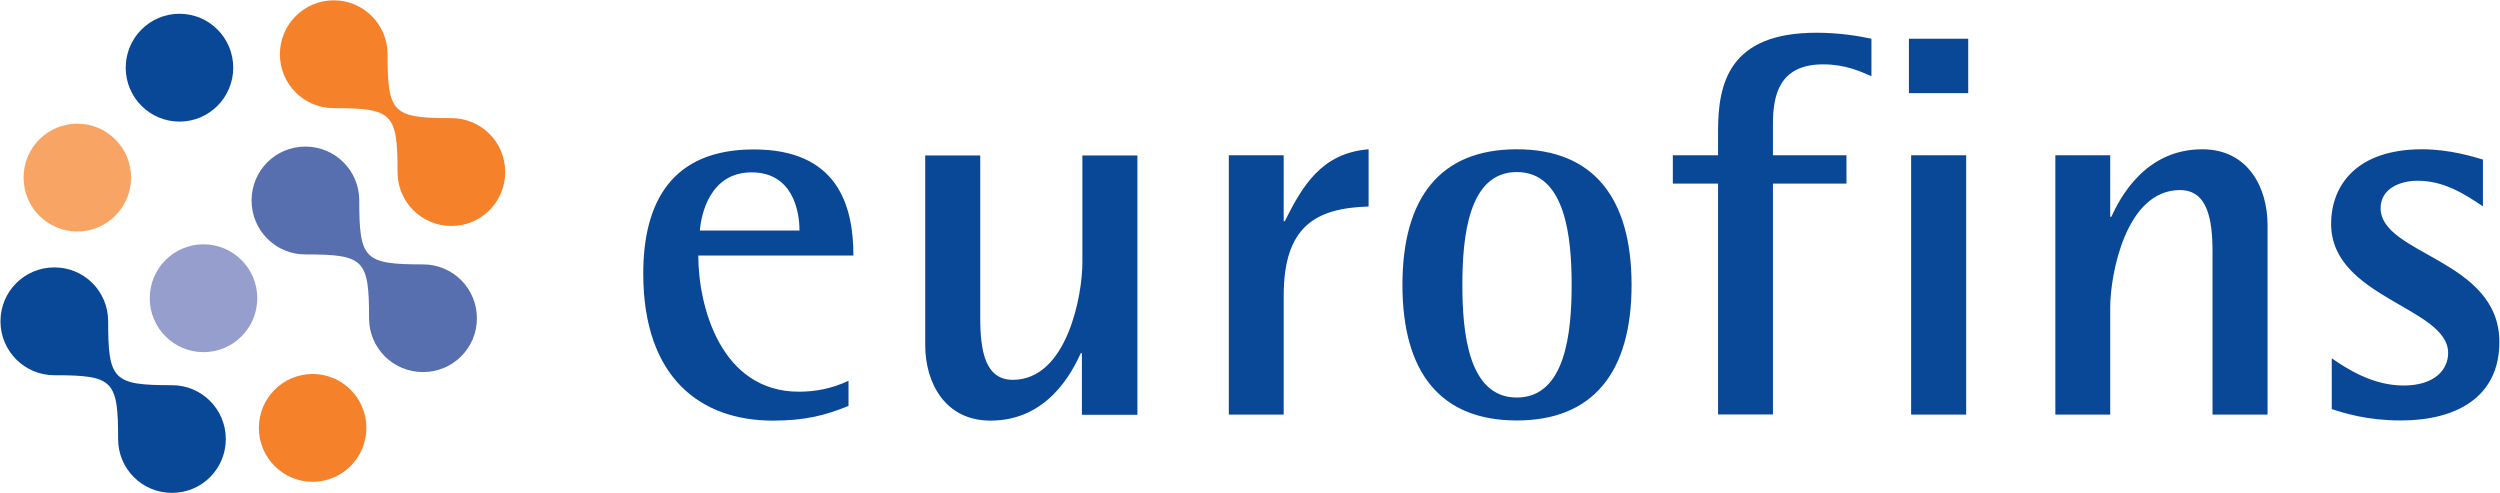 <?xml version="1.0" ?>
<svg xmlns="http://www.w3.org/2000/svg" viewBox="0 0 1581 312">
	<defs>
		<clipPath clipPathUnits="userSpaceOnUse" id="cp1">
			<path d="m-27.84-82.94h1729.71v437.28h-1729.71z"/>
		</clipPath>
	</defs>
	<style>
		.s0 { fill: #959ecc } 
		.s1 { fill: #084897 } 
		.s2 { fill: #576eaf } 
		.s3 { fill: #f5822b } 
		.s4 { fill: #f8a464 } 
	</style>
	<g id="layer1">
		<g id="g7996">
			<g id="Clip-Path: g7998" clip-path="url(#cp1)">
				<g id="g7998">
					<g id="g15844">
						<g id="g8004">
							<ellipse id="path8006" class="s0" cx="128.7" cy="188.6" rx="34" ry="34.1"/>
						</g>
						<g id="g8008">
							<path id="path8010" class="s1" d="m74.7 277.7c0-37.3-3.1-40.4-40.3-40.4-18.9 0-34.1-15.3-34.1-34.1 0-18.9 15.2-34.1 34.1-34.1 18.9 0 34 15.2 34 34.1 0 37.2 3.2 40.4 40.4 40.4 18.8 0 34 15.2 34 34.1 0 18.8-15.2 34-34 34-18.9 0-34.1-15.2-34.1-34z"/>
						</g>
						<g id="g8012">
							<path id="path8014" class="s2" d="m233.4 201.3c0-37.3-3.1-40.4-40.3-40.4-18.9 0-34-15.3-34-34.1 0-18.9 15.1-34.1 34-34.1 18.9 0 34.1 15.2 34.1 34.1 0 37.2 3.1 40.4 40.3 40.4 18.9 0 34.1 15.2 34.1 34.1 0 18.8-15.2 34-34.1 34-18.9 0-34.1-15.2-34.1-34z"/>
						</g>
						<g id="g8016">
							<path id="path8018" class="s3" d="m251.4 108.8c0-37.2-3.1-40.4-40.3-40.4-18.9 0-34.1-15.2-34.1-34.1 0-18.8 15.2-34.1 34.1-34.1 18.8 0 34 15.3 34 34.1 0 37.3 3.2 40.4 40.4 40.4 18.8 0 34 15.2 34 34.1 0 18.9-15.2 34.1-34 34.1-18.9 0-34.1-15.2-34.1-34.1z"/>
						</g>
						<g id="g8020">
							<ellipse id="path8022" class="s3" cx="197.7" cy="270.6" rx="34" ry="34.1"/>
						</g>
						<g id="g8024">
							<ellipse id="path8026" class="s4" cx="48.9" cy="112.3" rx="34" ry="34.1"/>
						</g>
						<g id="g8028">
							<ellipse id="path8030" class="s1" cx="113.5" cy="42.8" rx="34" ry="34.1"/>
						</g>
						<g id="g8058">
							<path id="path8034" fill-rule="evenodd" class="s1" d="m536.6 256.7c-14.5 5.9-27.2 9.3-47.9 9.3-45.4 0-81.9-26.9-81.9-93 0-45.5 18.3-78.5 69.9-78.5 53 0 63 35.4 63 67.1h-98.1c0 32.4 14.4 86.1 63.6 86.1 10.7 0 21-2 31.4-6.9zm-31-110.9c0-12.7-4.5-36.8-30.3-36.8-26.8 0-32 27.5-32.7 36.8zm178.6 77.5h-0.7c-5.5 12.1-21 42.7-57.1 42.7-28.9 0-41.3-24.1-41.3-47.8v-119.9h34.8v102.6c0 20.7 3 39.3 20.6 39.3 34.4 0 44-53.7 44-74v-67.9h34.8v164h-35.1zm92.9-125.1h34.7v41.7h0.7c11-22 23.1-43.1 53-45.5v36.2c-33.4 1-53.7 12.4-53.7 56.5v75.1h-34.7zm109.8 82c0-55.5 24.1-85.8 72.3-85.8 48.1 0 72.6 30.3 72.6 85.8 0 55.4-24.5 85.7-72.6 85.7-48.2 0-72.3-30.3-72.3-85.7zm72.3 71.2c30.9 0 34.7-41.3 34.7-71.2 0-30-3.8-71.4-34.7-71.4-30.7 0-34.4 41.4-34.4 71.4 0 29.9 3.7 71.2 34.4 71.2zm127.3-135.3h-28.6v-17.9h28.6v-15.5c0-30.3 7.2-62 62.2-62 14.2 0 26.5 2 34.8 3.8v23.7c-7.2-3.1-16.5-7.5-30.6-7.5-28.2 0-31.7 20.3-31.7 37.8v19.7h46.5v17.9h-46.5v146h-34.7zm122.1-17.9h34.8v164h-34.8zm-1.4-73.7h37.5v34.4h-37.5zm92.6 73.7h34.7v38.9h0.7c5.5-12 21.4-42.7 57.5-42.7 28.9 0 41.3 24.1 41.3 47.9v119.9h-34.8v-102.7c0-20.7-3.1-39.3-20.6-39.3-34.4 0-44.1 53.8-44.1 74.1v67.9h-34.7zm270.4 32.3c-11.7-7.9-24.7-16.2-41.3-16.2-11 0-23.4 4.9-23.4 17.3 0 29.6 75.1 32.3 75.1 84.7 0 35.1-27.6 49.6-62.3 49.6-21 0-35.5-4.5-43.7-7.2v-32.1c10 6.9 26.1 17.2 45.4 17.2 20 0 28.2-10.3 28.2-20.6 0-28.9-74-34.8-74-81.6 0-24.8 16.6-47.2 57.5-47.2 17.5 0 32.7 4.8 38.5 6.5z"/>
						</g>
					</g>
				</g>
			</g>
		</g>
	</g>
</svg>